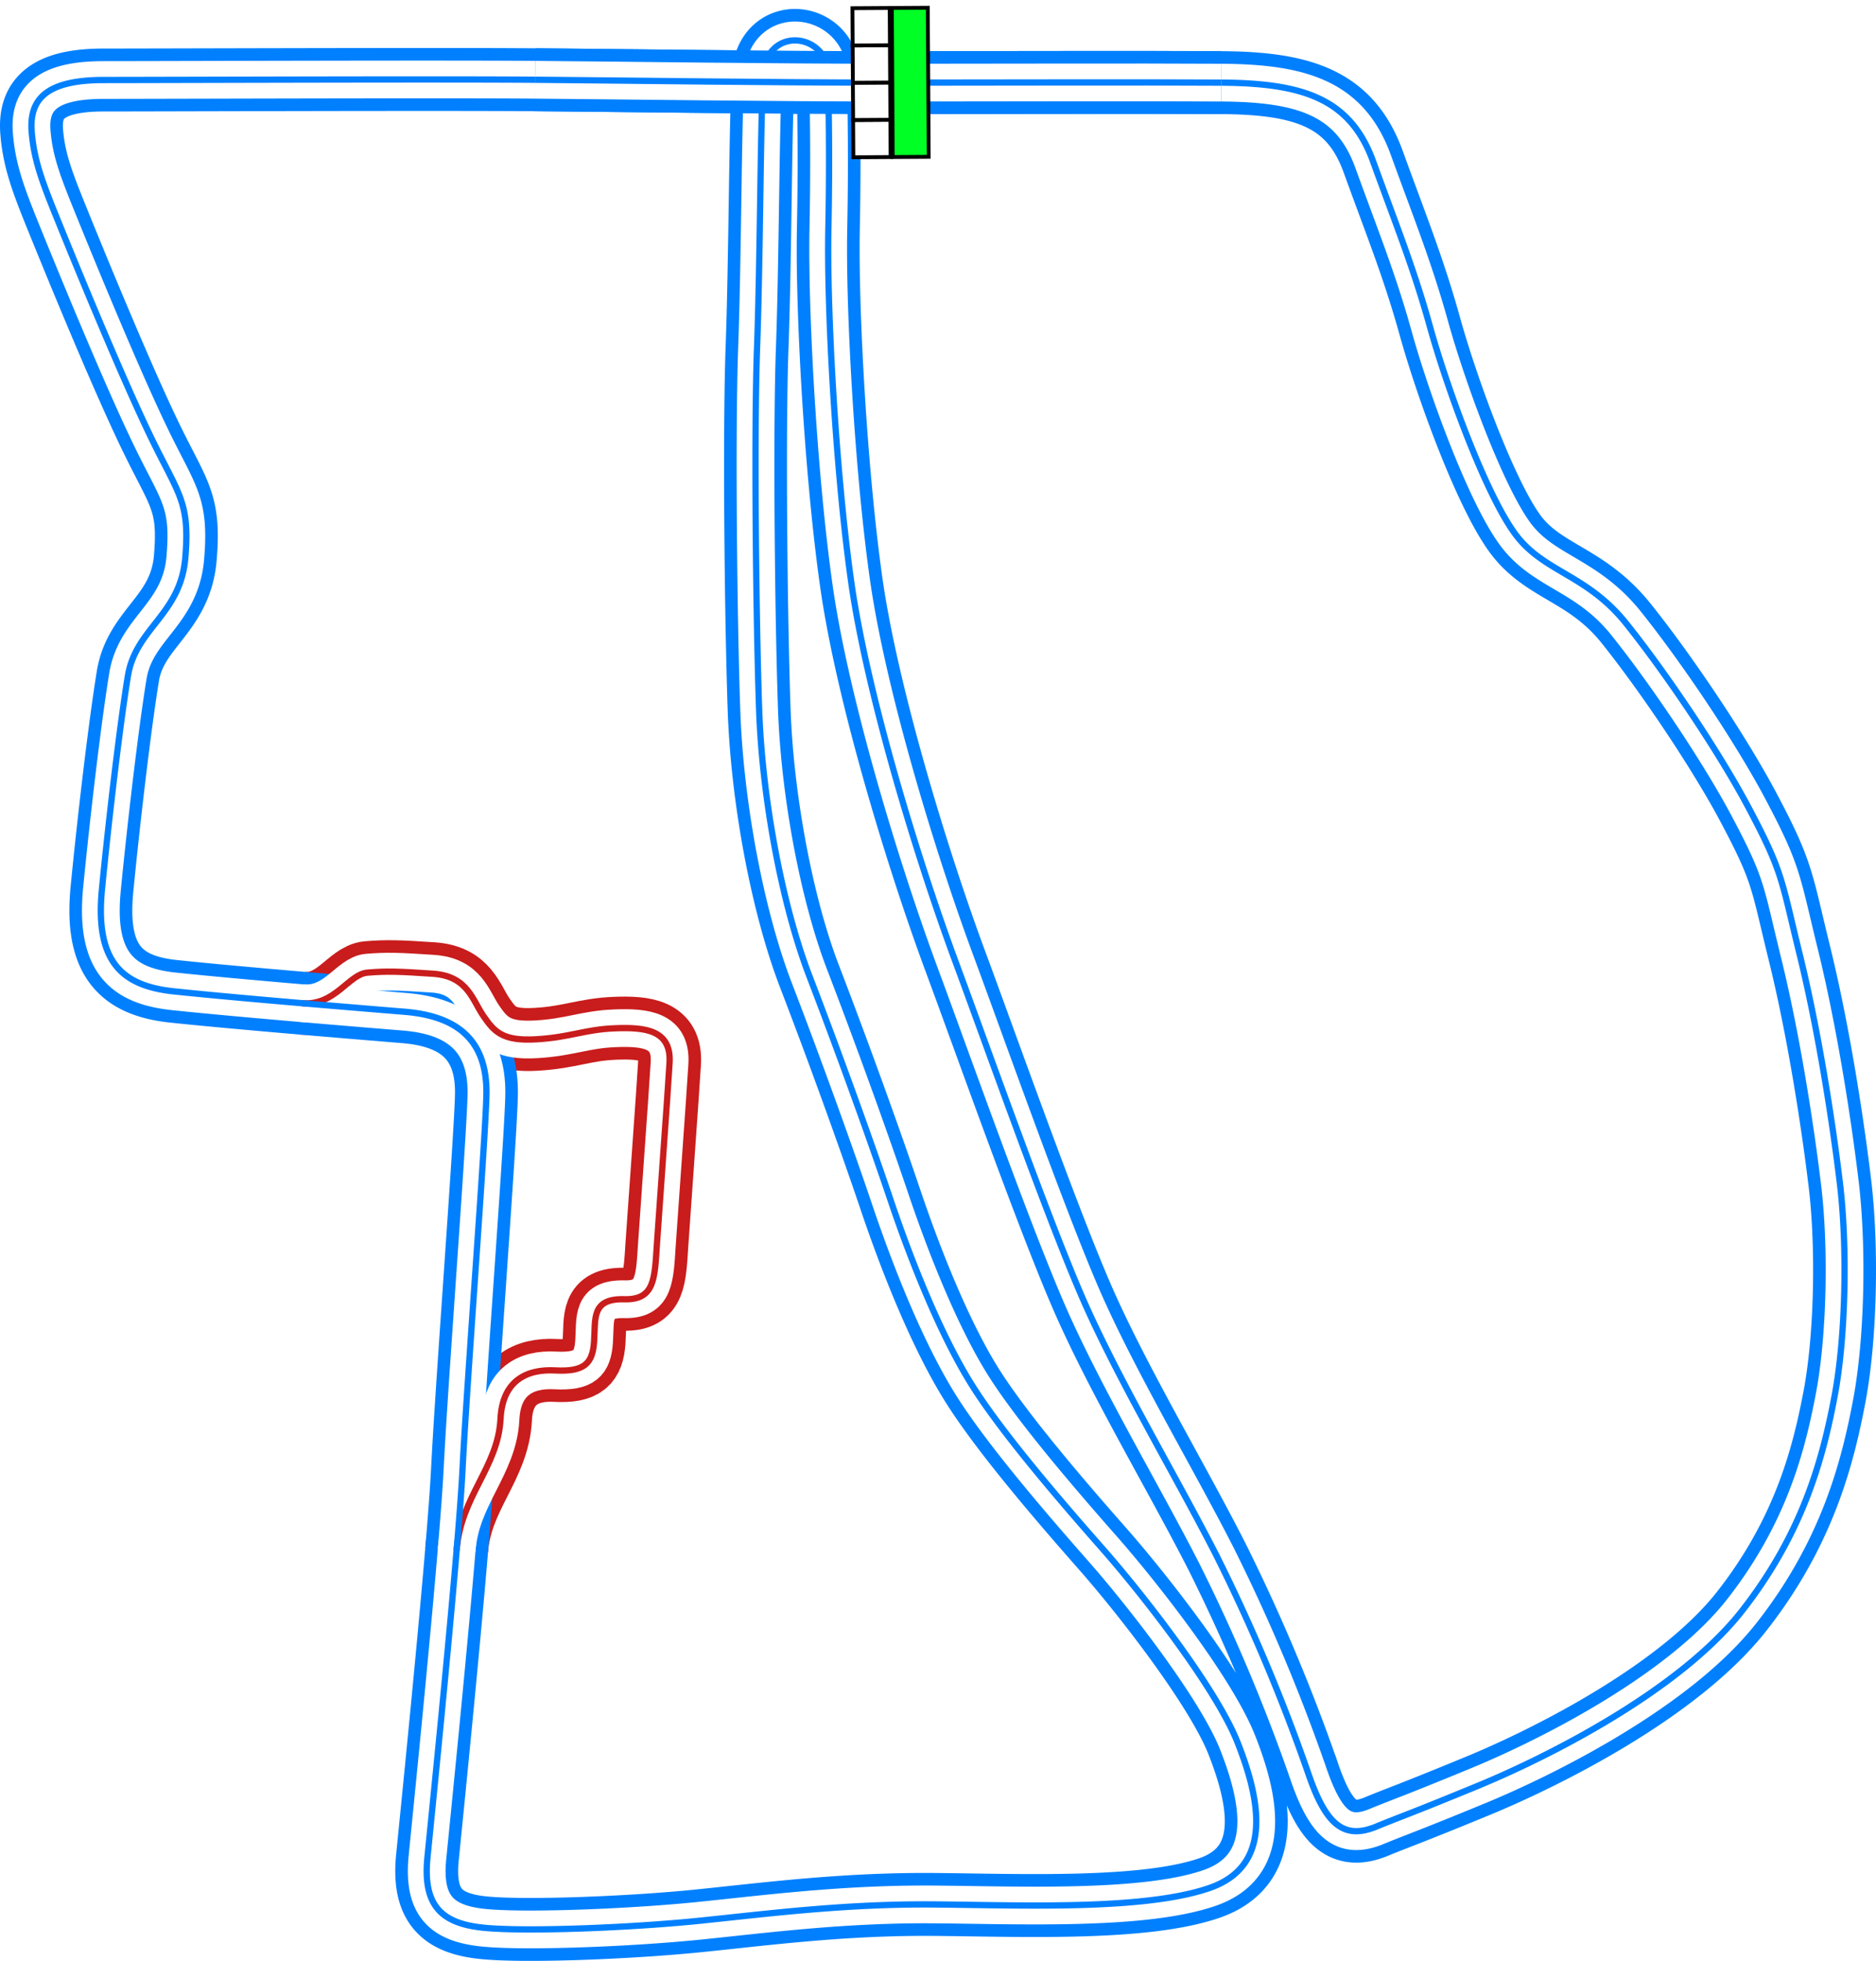 <svg xmlns="http://www.w3.org/2000/svg" xmlns:xlink="http://www.w3.org/1999/xlink" width="596.595" height="623.285" viewBox="0 0 596.595 623.285"><defs><style>.c7246a2e-d391-4d4b-b3c1-6c77087698cb{fill:#00ff24;}.c4ff9b0f-057f-413a-9d08-1453d7b9a1f1,.c7246a2e-d391-4d4b-b3c1-6c77087698cb{stroke:#000;stroke-width:5px;}.\33 01b91b1-1222-4678-b701-4c4f18ea30cb,.\34 f907861-5833-46ff-adea-1823f6120a4f,.\36 b2b60a2-9470-4c6b-9a76-173ff9f06e7d,.\37 c9eeb27-3f96-495e-8c12-e800c3105bba,.b2b0505b-2be5-48ab-aec1-93092e02cb37,.c4ff9b0f-057f-413a-9d08-1453d7b9a1f1,.c7246a2e-d391-4d4b-b3c1-6c77087698cb{stroke-miterlimit:10;}.c4ff9b0f-057f-413a-9d08-1453d7b9a1f1{fill:#fff;}.\33 01b91b1-1222-4678-b701-4c4f18ea30cb,.\34 f907861-5833-46ff-adea-1823f6120a4f,.\36 b2b60a2-9470-4c6b-9a76-173ff9f06e7d,.\37 c9eeb27-3f96-495e-8c12-e800c3105bba,.b2b0505b-2be5-48ab-aec1-93092e02cb37{fill:none;}.\33 01b91b1-1222-4678-b701-4c4f18ea30cb,.\37 c9eeb27-3f96-495e-8c12-e800c3105bba{stroke:#c91c1c;}.\37 c9eeb27-3f96-495e-8c12-e800c3105bba,.b2b0505b-2be5-48ab-aec1-93092e02cb37{stroke-width:20px;}.\34 f907861-5833-46ff-adea-1823f6120a4f,.b2b0505b-2be5-48ab-aec1-93092e02cb37{stroke:#0080ff;}.\36 b2b60a2-9470-4c6b-9a76-173ff9f06e7d{stroke:#fff;stroke-width:12px;}.\33 01b91b1-1222-4678-b701-4c4f18ea30cb,.\34 f907861-5833-46ff-adea-1823f6120a4f{stroke-width:2px;}</style><symbol id="df3c885b-aaf2-40f4-ba6a-30191a66f8a9" data-name="fd103434-89f2-4089-acf9-54fed79ed404" viewBox="0 0 200 103.617"><rect class="c7246a2e-d391-4d4b-b3c1-6c77087698cb" x="2.5" y="54.074" width="195" height="47.043"/><rect class="c4ff9b0f-057f-413a-9d08-1453d7b9a1f1" x="2.5" y="2.5" width="48.75" height="48.75"/><rect class="c4ff9b0f-057f-413a-9d08-1453d7b9a1f1" x="51.25" y="2.5" width="48.75" height="48.75"/><rect class="c4ff9b0f-057f-413a-9d08-1453d7b9a1f1" x="100" y="2.5" width="48.75" height="48.75"/><rect class="c4ff9b0f-057f-413a-9d08-1453d7b9a1f1" x="148.75" y="2.5" width="48.75" height="48.75"/></symbol></defs><title>Fever_Pitch</title><g id="8d18fa17-c746-484d-9cf2-d2b45c9a3e07" data-name="Layer 2"><g id="3ea925b9-dc50-47a2-bc9a-d2c4d8ee35d8" data-name="City - Murietta Heights"><g id="0b866b80-f9d2-42ab-9ee8-1b258fa9807e" data-name="Fever_Pitch"><path id="60ac3300-dd69-4def-baa1-efa505e243e6" data-name="Pitlane Outer" class="7c9eeb27-3f96-495e-8c12-e800c3105bba" d="M145.219,492.719c1.25-17,13.208-26.368,13.958-41.743.579-11.867,8-15.875,17.375-15.375s11.9-2.256,12.375-9.125c.5-7.25-1-13.773,9.625-13.5,9.75.25,9.634-6.638,10.375-17.75.75-11.25,3.375-46.875,4-57.375s-7.75-11.375-17.375-11-14.25,2.875-25,3.5-13.375-2.375-16.875-7.5-5-12.593-16-13.343-14.828-.847-20.828-.347-10.33,10.6-20.7,9.724"/><path id="50a312e8-c043-4523-ad03-9b7fa596c7f0" data-name="Track Outer" class="b2b0505b-2be5-48ab-aec1-93092e02cb37" d="M282.427,26.268c29.5,0,80-.167,106,0s41,5.083,48.25,25.083,12.879,33.814,18,52.25c5.417,19.5,17.626,53.04,27.083,66,9,12.333,22.728,12.784,35.334,28.5,12.833,16,29.7,41.151,38.833,58.333,11.167,21,10.5,23,16.333,46.667s10.334,52.167,12.834,72.833,1.833,49.334-1.667,67.834-9.5,42.833-29.5,68.333-62,46.5-83.833,55.5-25,9.947-32.417,13c-10.625,4.375-16.246-1.027-21.75-17.25a581.777,581.777,0,0,0-29-68.75c-13-25.5-31.75-56.75-43-82.75s-30.618-80.726-40-106c-12.25-33-28.25-85.5-33.25-121s-7.75-87-7.25-112,0-39.122,0-48.875c0-13.625-19.9-16.1-20.75.25-.875,16.75-.917,58.708-1.917,86.042s-.333,87.666.667,115.666,7.25,61.667,16,84.417,19,51,25.75,71,16.083,43.25,25.917,58.917,29.333,38.166,41.666,52.166,36,44.167,42.834,61.5,11.75,39-8.917,46.167-59.5,5.5-87.25,5.25c-29.319-.264-54.167,3.083-75.667,5.25s-55.083,3.5-68.208,2.125-19.125-7-17.625-22.25,9.833-96.875,11.167-123.542S154.177,365.1,154.677,348.6s-7.547-25.49-26-27c-27.5-2.25-57-4.75-73.5-6.5s-25-9.5-22.75-32.5,5.75-52.5,8.25-67.75,16.725-19.454,18.25-37.5c1.5-17.75-2-20-10.75-38s-22.25-50.75-28.25-65.5-9-21.917-9.833-31.75S13.76,25.434,32.927,25.434s107-.333,137.25-.083S247.094,26.268,282.427,26.268Z"/><path id="aa6455e3-daa4-49c3-9374-2c7f76d66369" data-name="Pitlane Middle" class="6b2b60a2-9470-4c6b-9a76-173ff9f06e7d" d="M145.219,492.719c1.25-17,13.208-26.368,13.958-41.743.579-11.867,8-15.875,17.375-15.375s11.9-2.256,12.375-9.125c.5-7.25-1-13.773,9.625-13.5,9.75.25,9.634-6.638,10.375-17.75.75-11.25,3.375-46.875,4-57.375s-7.75-11.375-17.375-11-14.25,2.875-25,3.5-13.375-2.375-16.875-7.5-5-12.593-16-13.343-14.828-.847-20.828-.347-10.33,10.6-20.7,9.724"/><path id="e42e06d7-a9dd-4638-addd-317478a28f42" data-name="Track Middle" class="6b2b60a2-9470-4c6b-9a76-173ff9f06e7d" d="M282.427,26.268c29.5,0,80-.167,106,0s41,5.083,48.25,25.083,12.879,33.814,18,52.25c5.417,19.5,17.626,53.04,27.083,66,9,12.333,22.728,12.784,35.334,28.5,12.833,16,29.7,41.151,38.833,58.333,11.167,21,10.5,23,16.333,46.667s10.334,52.167,12.834,72.833,1.833,49.334-1.667,67.834-9.5,42.833-29.5,68.333-62,46.5-83.833,55.5-25,9.947-32.417,13c-10.625,4.375-16.246-1.027-21.75-17.25a581.777,581.777,0,0,0-29-68.75c-13-25.5-31.75-56.75-43-82.75s-30.618-80.726-40-106c-12.25-33-28.25-85.5-33.25-121s-7.75-87-7.25-112,0-39.122,0-48.875c0-13.625-19.9-16.1-20.75.25-.875,16.75-.917,58.708-1.917,86.042s-.333,87.666.667,115.666,7.25,61.667,16,84.417,19,51,25.75,71,16.083,43.25,25.917,58.917,29.333,38.166,41.666,52.166,36,44.167,42.834,61.5,11.75,39-8.917,46.167-59.5,5.5-87.25,5.25c-29.319-.264-54.167,3.083-75.667,5.25s-55.083,3.5-68.208,2.125-19.125-7-17.625-22.25,9.833-96.875,11.167-123.542S154.177,365.1,154.677,348.6s-7.547-25.49-26-27c-27.5-2.25-57-4.75-73.5-6.5s-25-9.5-22.75-32.5,5.75-52.5,8.25-67.75,16.725-19.454,18.25-37.5c1.5-17.75-2-20-10.75-38s-22.25-50.75-28.25-65.5-9-21.917-9.833-31.75S13.76,25.434,32.927,25.434s107-.333,137.25-.083S247.094,26.268,282.427,26.268Z"/><path id="7ac8bead-d51f-4598-a753-1d3074380c64" data-name="Pitlane Inner" class="301b91b1-1222-4678-b701-4c4f18ea30cb" d="M145.219,492.719c1.25-17,13.208-26.368,13.958-41.743.579-11.867,8-15.875,17.375-15.375s11.9-2.256,12.375-9.125c.5-7.25-1-13.773,9.625-13.5,9.75.25,9.634-6.638,10.375-17.75.75-11.25,3.375-46.875,4-57.375s-7.75-11.375-17.375-11-14.25,2.875-25,3.5-13.375-2.375-16.875-7.5-5-12.593-16-13.343-14.828-.847-20.828-.347-10.33,10.6-20.7,9.724"/><path id="478c992c-62e3-4b87-bc3e-e4bcfce7ddc7" data-name="Track Inner" class="4f907861-5833-46ff-adea-1823f6120a4f" d="M282.427,26.268c29.5,0,80-.167,106,0s41,5.083,48.25,25.083,12.879,33.814,18,52.25c5.417,19.5,17.626,53.04,27.083,66,9,12.333,22.728,12.784,35.334,28.5,12.833,16,29.7,41.151,38.833,58.333,11.167,21,10.5,23,16.333,46.667s10.334,52.167,12.834,72.833,1.833,49.334-1.667,67.834-9.5,42.833-29.5,68.333-62,46.5-83.833,55.5-25,9.947-32.417,13c-10.625,4.375-16.246-1.027-21.75-17.25a581.777,581.777,0,0,0-29-68.75c-13-25.5-31.75-56.75-43-82.75s-30.618-80.726-40-106c-12.25-33-28.25-85.5-33.25-121s-7.75-87-7.25-112,0-39.122,0-48.875c0-13.625-19.9-16.1-20.75.25-.875,16.75-.917,58.708-1.917,86.042s-.333,87.666.667,115.666,7.25,61.667,16,84.417,19,51,25.75,71,16.083,43.25,25.917,58.917,29.333,38.166,41.666,52.166,36,44.167,42.834,61.5,11.75,39-8.917,46.167-59.5,5.5-87.25,5.25c-29.319-.264-54.167,3.083-75.667,5.25s-55.083,3.5-68.208,2.125-19.125-7-17.625-22.25,9.833-96.875,11.167-123.542S154.177,365.1,154.677,348.6s-7.547-25.49-26-27c-27.5-2.25-57-4.75-73.5-6.5s-25-9.5-22.75-32.5,5.75-52.5,8.25-67.75,16.725-19.454,18.25-37.5c1.5-17.75-2-20-10.75-38s-22.25-50.75-28.25-65.5-9-21.917-9.833-31.75S13.76,25.434,32.927,25.434s107-.333,137.25-.083S247.094,26.268,282.427,26.268Z"/><g id="6729cd24-3953-45dc-8a81-cbe1417a9161" data-name="Crossover"><path id="afd3a486-2cd5-45b0-a65d-7ace83278e05" data-name="Track Inner" class="b2b0505b-2be5-48ab-aec1-93092e02cb37" d="M170.177,25.351c30.25.25,76.917.917,112.25.917,29.5,0,80-.167,106,0"/><path id="18aac950-dd81-45b4-b51c-5bae4991cb70" data-name="Track Inner" class="6b2b60a2-9470-4c6b-9a76-173ff9f06e7d" d="M170.177,25.351c30.25.25,76.917.917,112.25.917,29.5,0,80-.167,106,0"/><path id="652a8645-7543-49fa-ba98-9e7c5ad6c871" data-name="Track Inner" class="4f907861-5833-46ff-adea-1823f6120a4f" d="M170.177,25.351c30.25.25,76.917.917,112.25.917,29.5,0,80-.167,106,0"/></g><use id="80475cf1-5040-4d92-ad3f-4c1895510329" data-name="Start-Finish-Line" width="200" height="103.617" transform="translate(270.772 50.603) rotate(-90.352) scale(0.243)" xlink:href="#df3c885b-aaf2-40f4-ba6a-30191a66f8a9"/></g></g></g></svg>